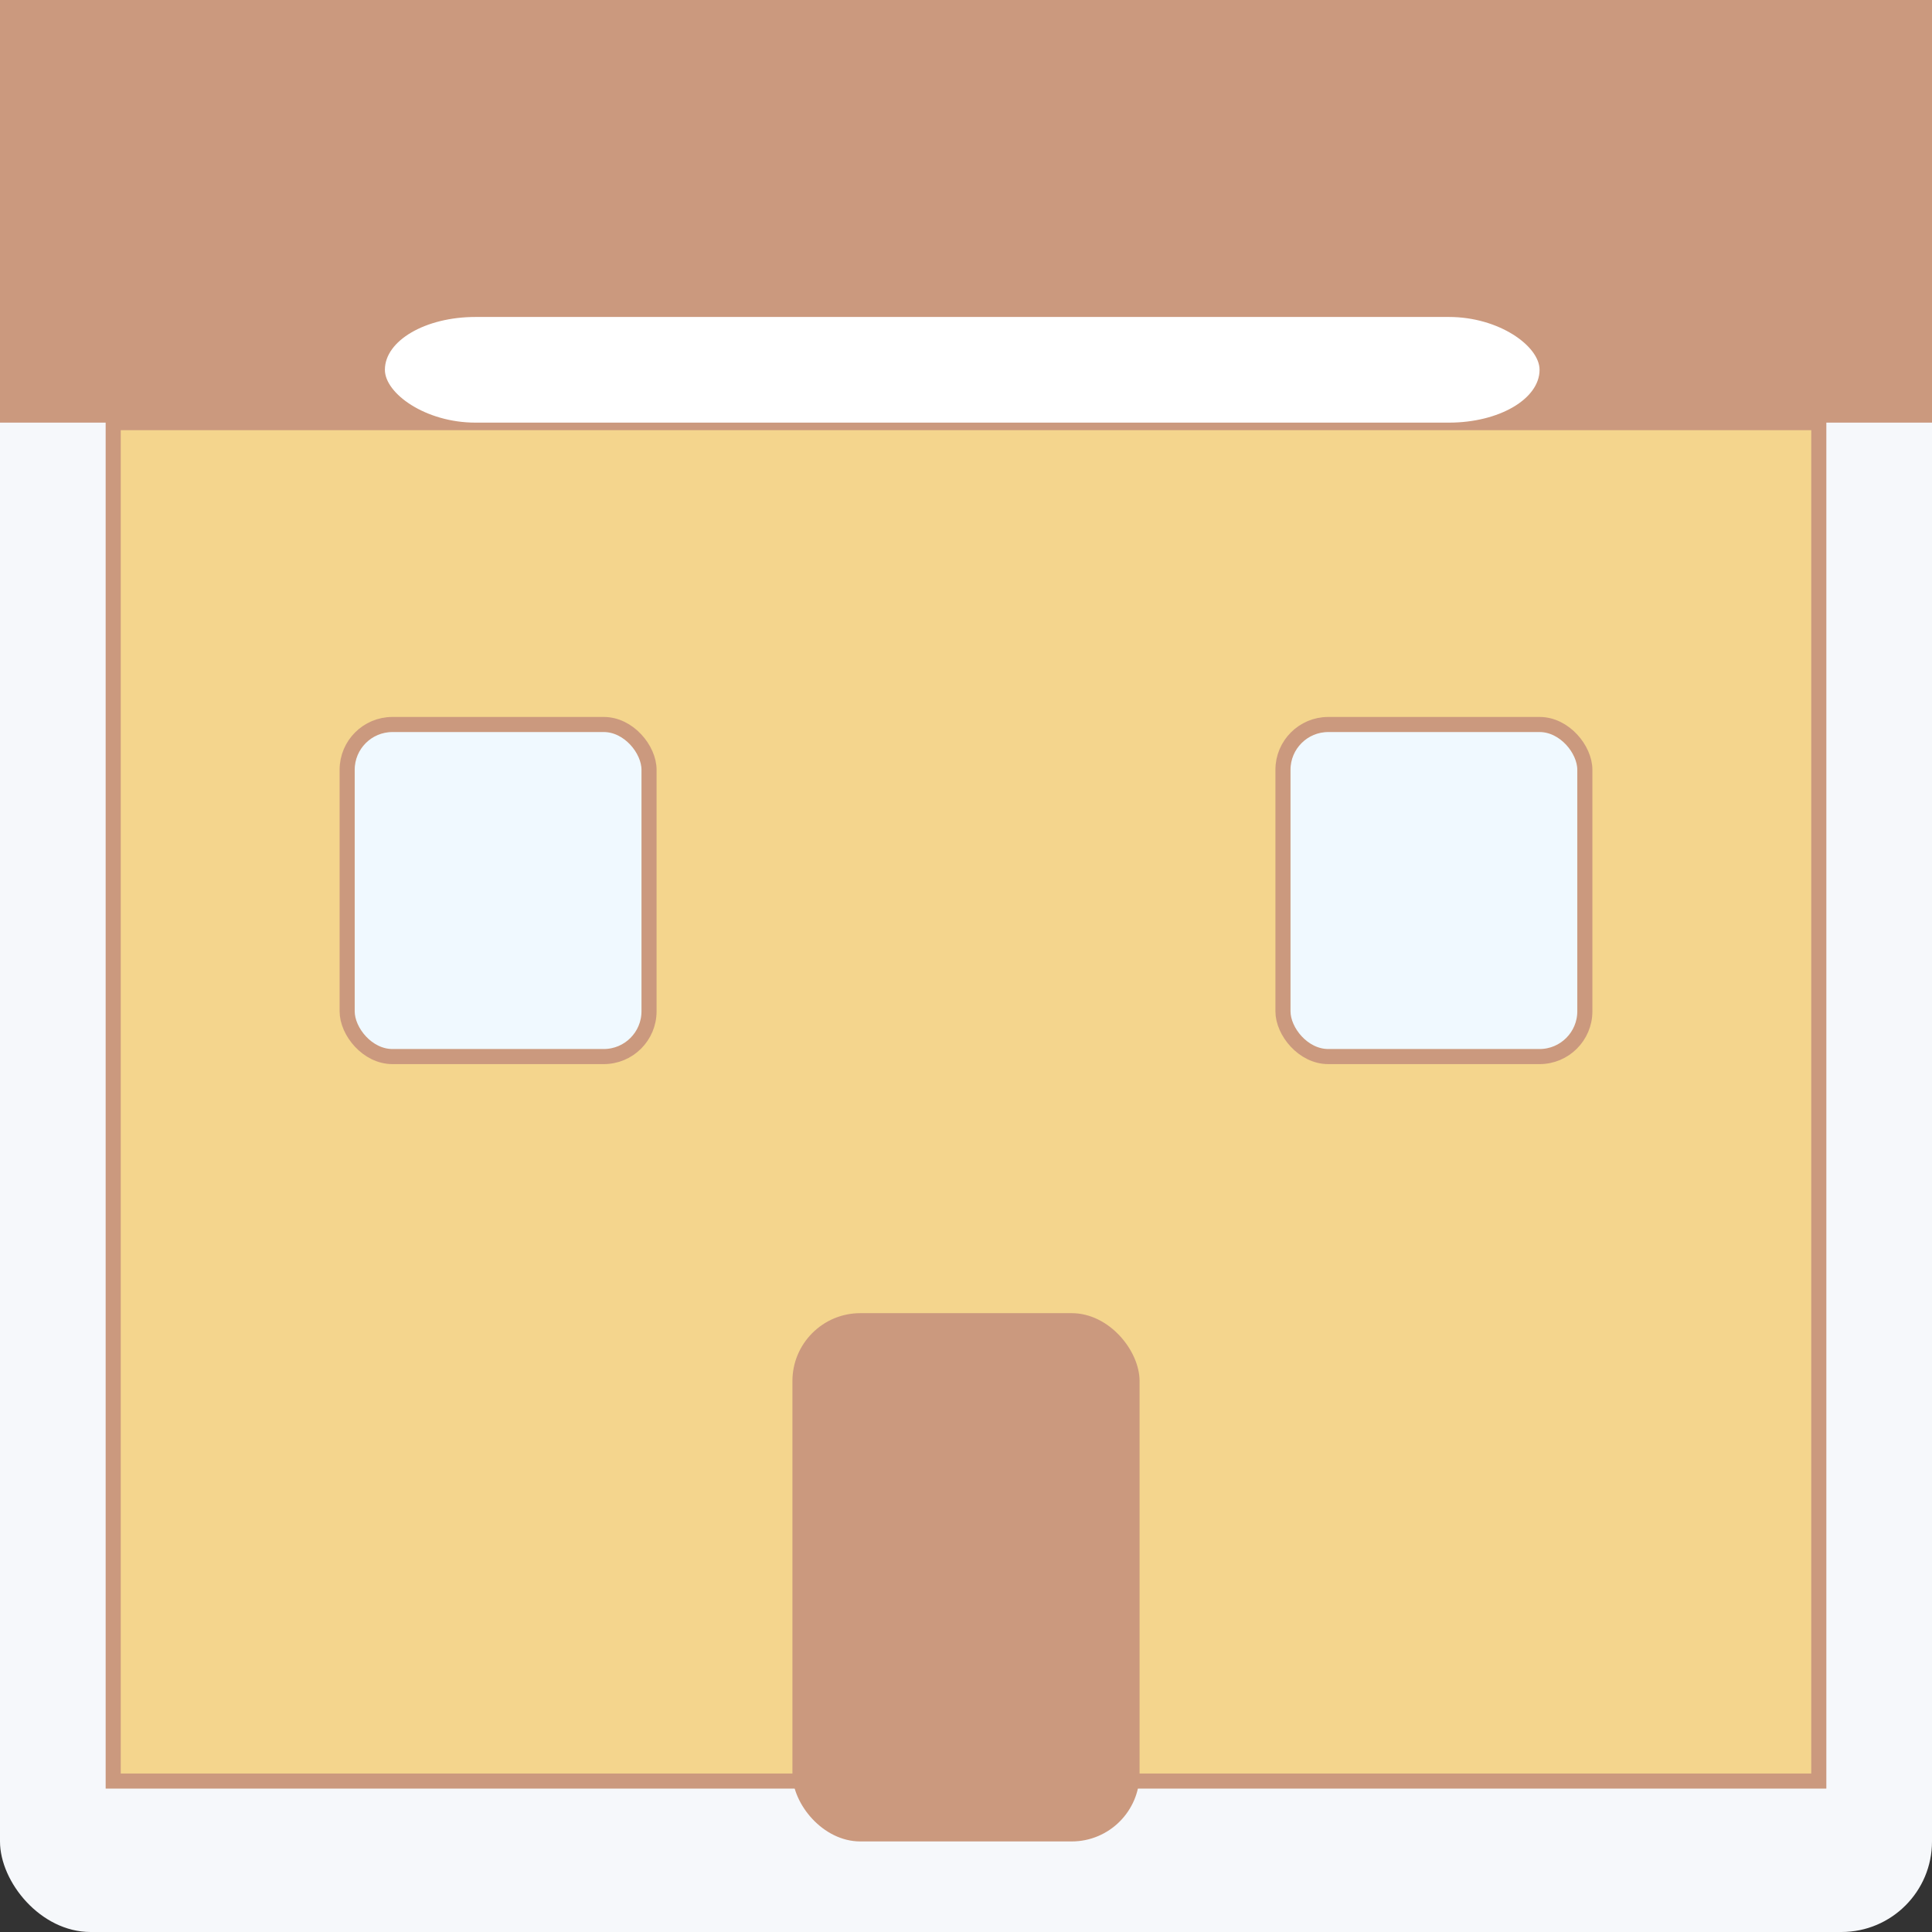 <svg xmlns='http://www.w3.org/2000/svg' width='256' height='256' viewBox='0 0 256 256'>
      <rect x="0" y="0" width="256" height="256" fill="#333333" stroke="none"/>
      <rect width='256' height='256' rx='12' fill='#f6f8fb'/>
      <rect x='0' y='0' width='256' height='56' fill='#cb997e'/>
      <rect x='15' y='56' width='226' height='180' fill='#f4d58d' stroke='#cb997e' stroke-width='2'/>
      <rect x='105' y='174' width='46' height='70' rx='9' fill='#cb997e'/>
      <rect x='46' y='96' width='40' height='44' rx='6' fill='#f0f9ff' stroke='#cb997e' stroke-width='2'/>
      <rect x='170' y='96' width='40' height='44' rx='6' fill='#f0f9ff' stroke='#cb997e' stroke-width='2'/>
      <rect x='51' y='42' width='153' height='14' fill='#ffffff55' rx='12'/>
    </svg>
